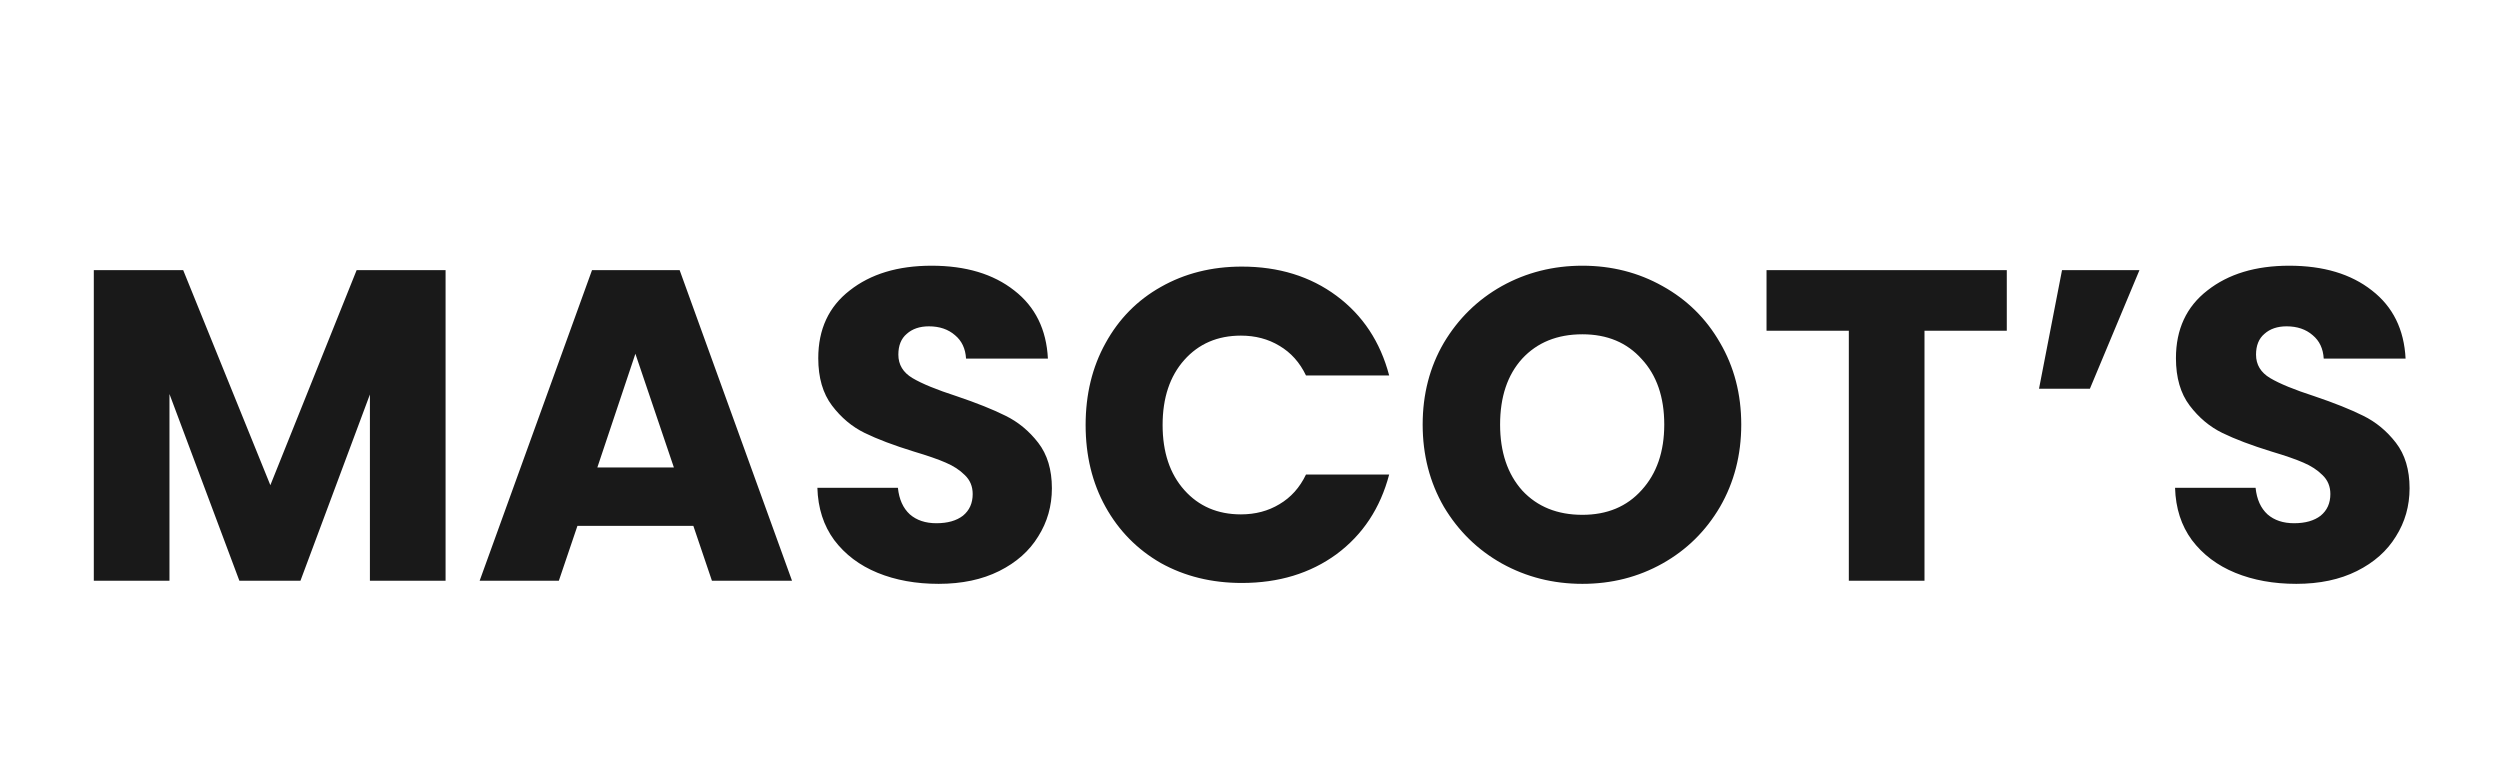 <svg width="226" height="69" viewBox="0 0 226 69" fill="none" xmlns="http://www.w3.org/2000/svg">
<g filter="url(#filter0_d_37_75)">
<path d="M40.28 20.42V48.5H33.44V31.66L27.16 48.5H21.64L15.32 31.62V48.5H8.48L8.48 20.42H16.56L24.44 39.86L32.24 20.42H40.28ZM62.679 43.54H52.199L50.519 48.5H43.359L53.519 20.42L61.439 20.42L71.599 48.5L64.359 48.5L62.679 43.54ZM60.919 38.26L57.439 27.98L53.999 38.26H60.919ZM84.851 48.78C82.798 48.78 80.958 48.447 79.331 47.78C77.704 47.113 76.398 46.127 75.411 44.82C74.451 43.513 73.944 41.94 73.891 40.1H81.171C81.278 41.14 81.638 41.94 82.251 42.5C82.864 43.033 83.664 43.3 84.651 43.3C85.664 43.3 86.464 43.073 87.051 42.62C87.638 42.14 87.931 41.487 87.931 40.66C87.931 39.967 87.691 39.393 87.211 38.94C86.758 38.487 86.184 38.113 85.491 37.82C84.824 37.527 83.864 37.193 82.611 36.82C80.798 36.26 79.318 35.7 78.171 35.14C77.024 34.58 76.038 33.753 75.211 32.66C74.384 31.567 73.971 30.14 73.971 28.38C73.971 25.767 74.918 23.727 76.811 22.26C78.704 20.767 81.171 20.02 84.211 20.02C87.304 20.02 89.798 20.767 91.691 22.26C93.584 23.727 94.598 25.78 94.731 28.42H87.331C87.278 27.513 86.944 26.807 86.331 26.3C85.718 25.767 84.931 25.5 83.971 25.5C83.144 25.5 82.478 25.727 81.971 26.18C81.464 26.607 81.211 27.233 81.211 28.06C81.211 28.967 81.638 29.673 82.491 30.18C83.344 30.687 84.678 31.233 86.491 31.82C88.304 32.433 89.771 33.02 90.891 33.58C92.038 34.14 93.024 34.953 93.851 36.02C94.678 37.087 95.091 38.46 95.091 40.14C95.091 41.74 94.678 43.193 93.851 44.5C93.051 45.807 91.878 46.847 90.331 47.62C88.784 48.393 86.958 48.78 84.851 48.78ZM98.14 34.42C98.14 31.647 98.74 29.18 99.94 27.02C101.14 24.833 102.807 23.14 104.94 21.94C107.1 20.713 109.54 20.1 112.26 20.1C115.594 20.1 118.447 20.98 120.82 22.74C123.194 24.5 124.78 26.9 125.58 29.94H118.06C117.5 28.767 116.7 27.873 115.66 27.26C114.647 26.647 113.487 26.34 112.18 26.34C110.074 26.34 108.367 27.073 107.06 28.54C105.754 30.007 105.1 31.967 105.1 34.42C105.1 36.873 105.754 38.833 107.06 40.3C108.367 41.767 110.074 42.5 112.18 42.5C113.487 42.5 114.647 42.193 115.66 41.58C116.7 40.967 117.5 40.073 118.06 38.9H125.58C124.78 41.94 123.194 44.34 120.82 46.1C118.447 47.833 115.594 48.7 112.26 48.7C109.54 48.7 107.1 48.1 104.94 46.9C102.807 45.673 101.14 43.98 99.94 41.82C98.74 39.66 98.14 37.193 98.14 34.42ZM143.049 48.78C140.409 48.78 137.982 48.167 135.769 46.94C133.582 45.713 131.836 44.007 130.529 41.82C129.249 39.607 128.609 37.127 128.609 34.38C128.609 31.633 129.249 29.167 130.529 26.98C131.836 24.793 133.582 23.087 135.769 21.86C137.982 20.633 140.409 20.02 143.049 20.02C145.689 20.02 148.102 20.633 150.289 21.86C152.502 23.087 154.236 24.793 155.489 26.98C156.769 29.167 157.409 31.633 157.409 34.38C157.409 37.127 156.769 39.607 155.489 41.82C154.209 44.007 152.476 45.713 150.289 46.94C148.102 48.167 145.689 48.78 143.049 48.78ZM143.049 42.54C145.289 42.54 147.076 41.793 148.409 40.3C149.769 38.807 150.449 36.833 150.449 34.38C150.449 31.9 149.769 29.927 148.409 28.46C147.076 26.967 145.289 26.22 143.049 26.22C140.782 26.22 138.969 26.953 137.609 28.42C136.276 29.887 135.609 31.873 135.609 34.38C135.609 36.86 136.276 38.847 137.609 40.34C138.969 41.807 140.782 42.54 143.049 42.54ZM181.414 20.42V25.9H173.974V48.5H167.134V25.9L159.694 25.9V20.42H181.414ZM186.407 20.42H193.407L188.927 31.14H184.327L186.407 20.42ZM207.585 48.78C205.532 48.78 203.692 48.447 202.065 47.78C200.439 47.113 199.132 46.127 198.145 44.82C197.185 43.513 196.679 41.94 196.625 40.1L203.905 40.1C204.012 41.14 204.372 41.94 204.985 42.5C205.599 43.033 206.399 43.3 207.385 43.3C208.399 43.3 209.199 43.073 209.785 42.62C210.372 42.14 210.665 41.487 210.665 40.66C210.665 39.967 210.425 39.393 209.945 38.94C209.492 38.487 208.919 38.113 208.225 37.82C207.559 37.527 206.599 37.193 205.345 36.82C203.532 36.26 202.052 35.7 200.905 35.14C199.759 34.58 198.772 33.753 197.945 32.66C197.119 31.567 196.705 30.14 196.705 28.38C196.705 25.767 197.652 23.727 199.545 22.26C201.439 20.767 203.905 20.02 206.945 20.02C210.039 20.02 212.532 20.767 214.425 22.26C216.319 23.727 217.332 25.78 217.465 28.42H210.065C210.012 27.513 209.679 26.807 209.065 26.3C208.452 25.767 207.665 25.5 206.705 25.5C205.879 25.5 205.212 25.727 204.705 26.18C204.199 26.607 203.945 27.233 203.945 28.06C203.945 28.967 204.372 29.673 205.225 30.18C206.079 30.687 207.412 31.233 209.225 31.82C211.039 32.433 212.505 33.02 213.625 33.58C214.772 34.14 215.759 34.953 216.585 36.02C217.412 37.087 217.825 38.46 217.825 40.14C217.825 41.74 217.412 43.193 216.585 44.5C215.785 45.807 214.612 46.847 213.065 47.62C211.519 48.393 209.692 48.78 207.585 48.78Z" fill="#191919"/>
</g>
<defs>
<filter id="filter0_d_37_75" x="4.48" y="20.02" width="217.345" height="36.76" filterUnits="userSpaceOnUse" color-interpolation-filters="sRGB">
<feFlood flood-opacity="0" result="BackgroundImageFix"/>
<feColorMatrix in="SourceAlpha" type="matrix" values="0 0 0 0 0 0 0 0 0 0 0 0 0 0 0 0 0 0 127 0" result="hardAlpha"/>
<feOffset dy="4"/>
<feGaussianBlur stdDeviation="2"/>
<feComposite in2="hardAlpha" operator="out"/>
<feColorMatrix type="matrix" values="0 0 0 0 0 0 0 0 0 0 0 0 0 0 0 0 0 0 0.25 0"/>
<feBlend mode="normal" in2="BackgroundImageFix" result="effect1_dropShadow_37_75"/>
<feBlend mode="normal" in="SourceGraphic" in2="effect1_dropShadow_37_75" result="shape"/>
</filter>
</defs>
</svg>
